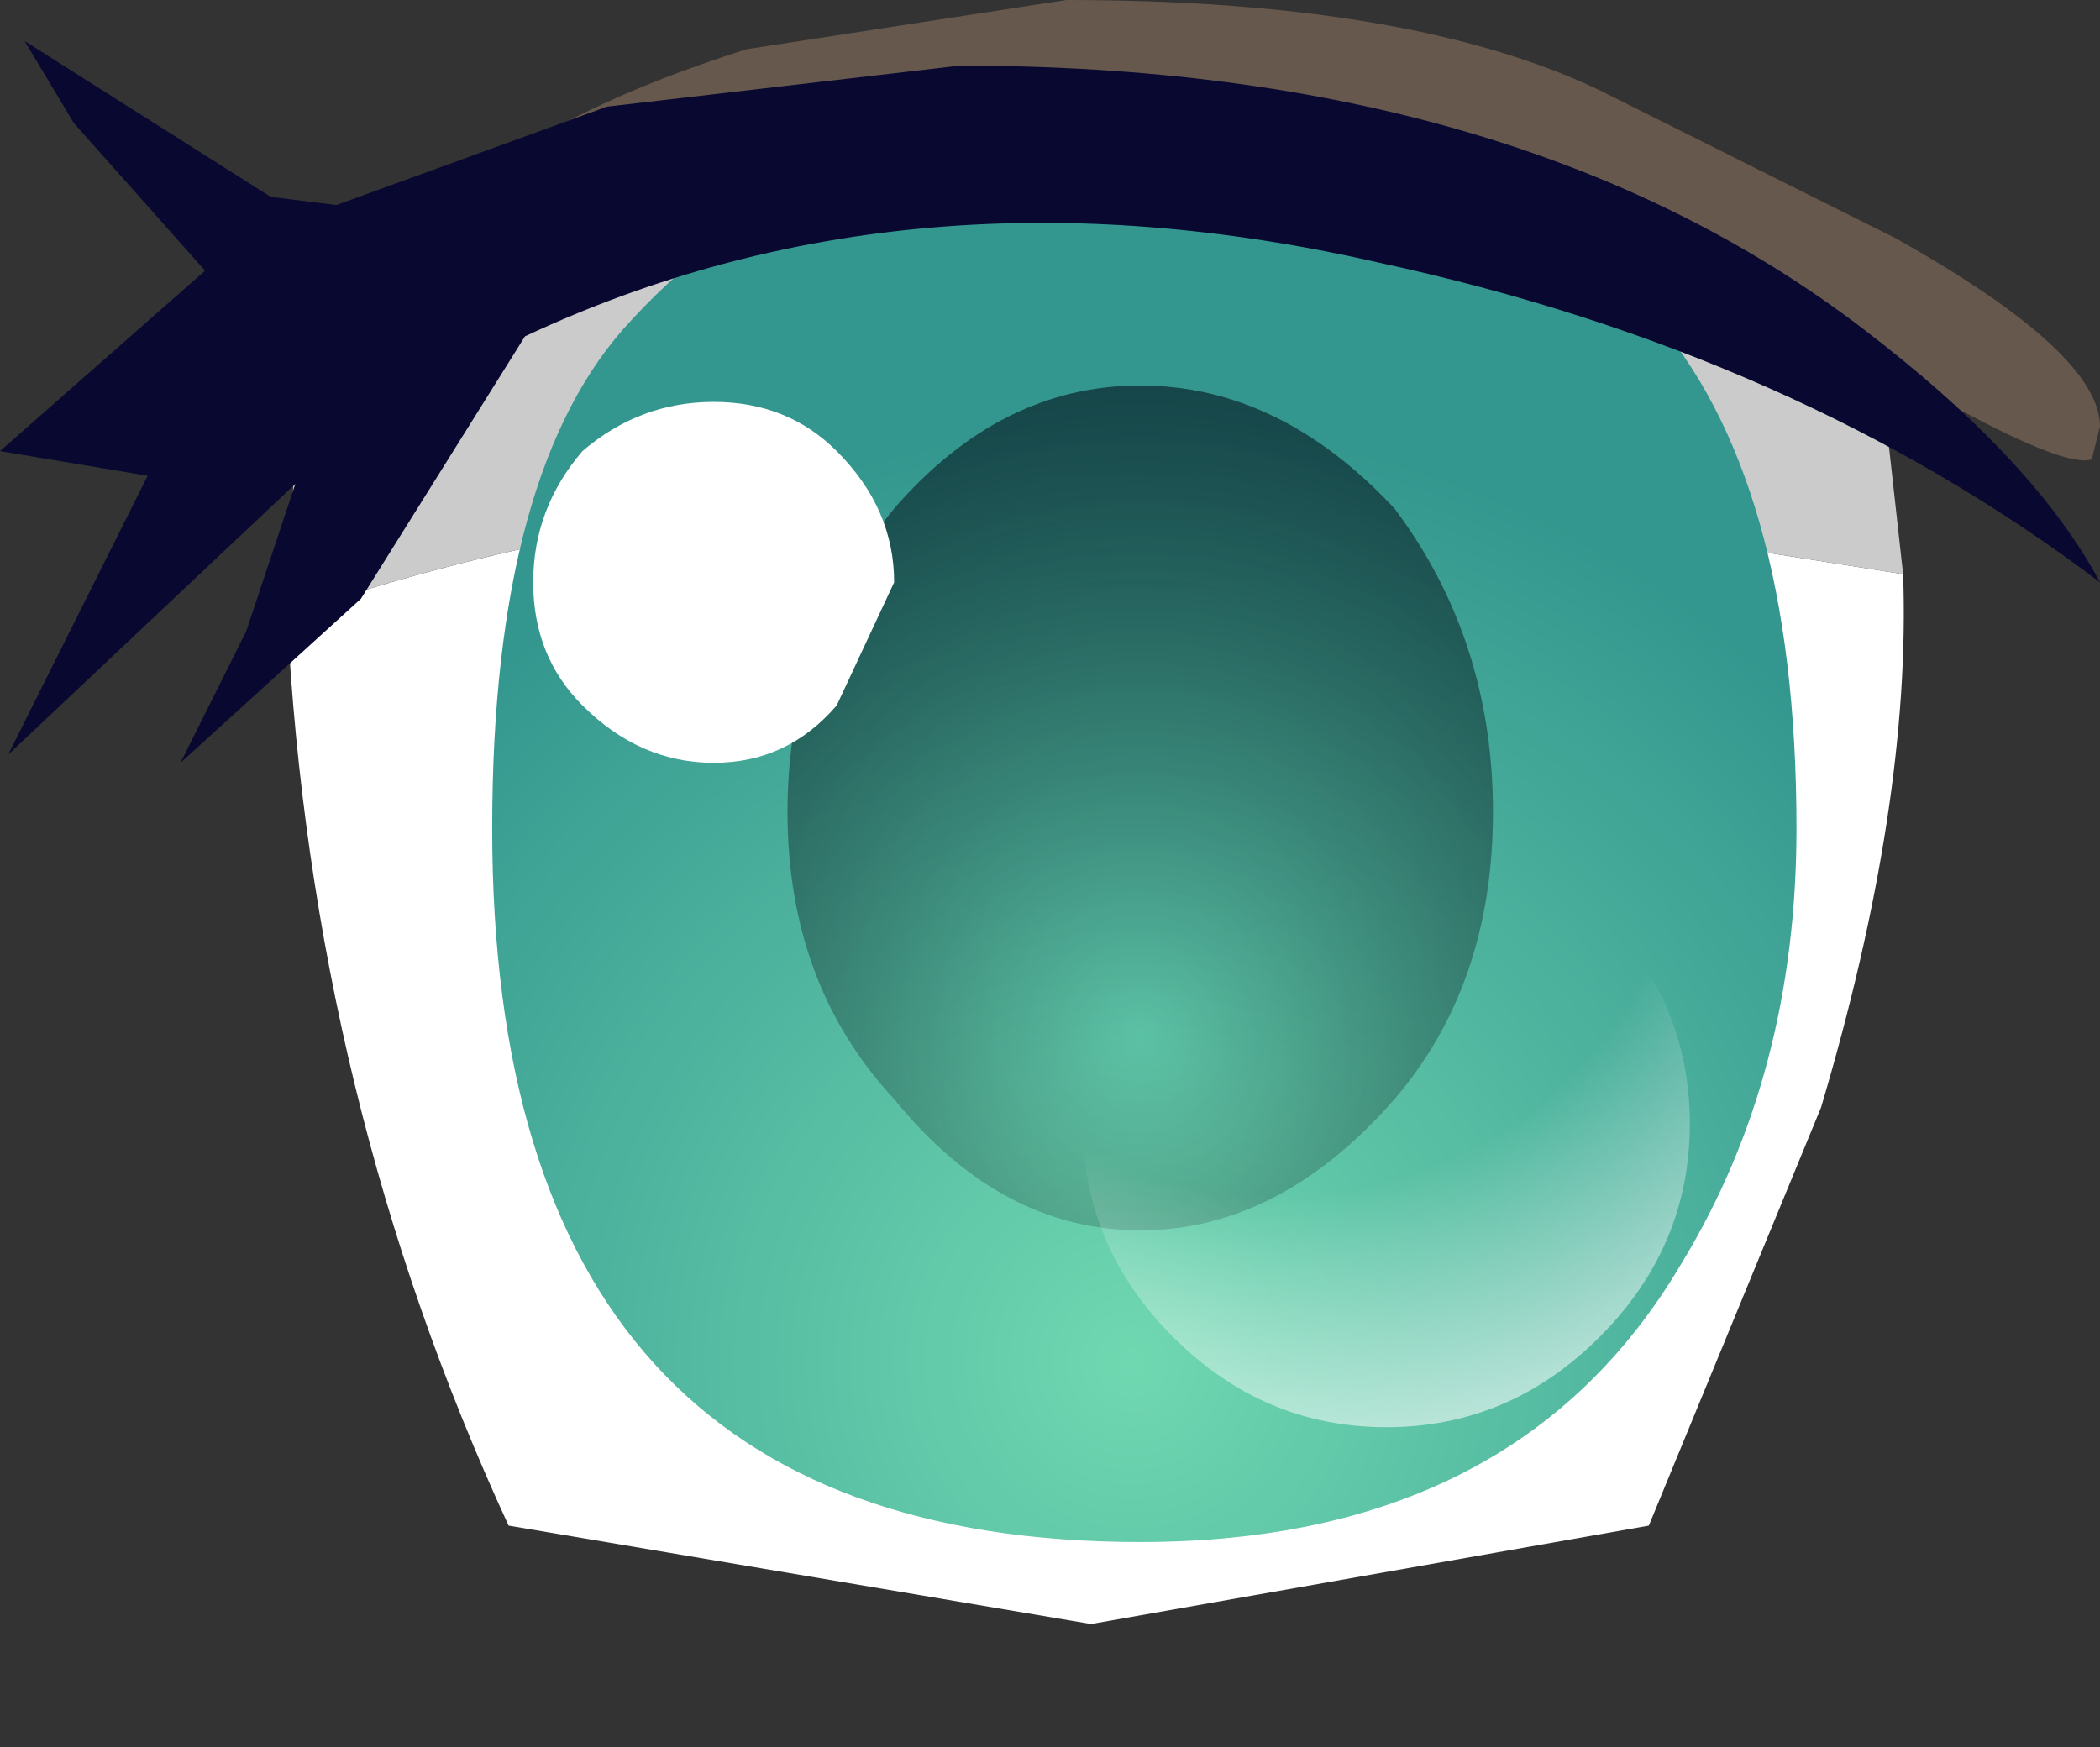 <svg xmlns="http://www.w3.org/2000/svg" xmlns:ffdec="https://www.free-decompiler.com/flash" xmlns:xlink="http://www.w3.org/1999/xlink" ffdec:objectType="frame" width="12.8" height="10.65"><rect width="100%" height="100%" fill="#333333" stroke="none"/><use ffdec:characterId="5" xlink:href="#a" width="12.8" height="9.9"/><defs><radialGradient id="b" cx="0" cy="0" r="819.2" gradientTransform="matrix(-.007 0 0 .007 10.1 9.45)" gradientUnits="userSpaceOnUse" spreadMethod="pad"><stop offset="0" stop-color="#70d8b1"/><stop offset="1" stop-color="#34978f"/></radialGradient><radialGradient id="c" cx="0" cy="0" r="819.2" gradientTransform="matrix(-.003 .004 .004 .003 10.15 7.45)" gradientUnits="userSpaceOnUse" spreadMethod="pad"><stop offset="0" stop-opacity="0"/><stop offset="1" stop-color="#041620" stop-opacity=".647"/></radialGradient><radialGradient id="d" cx="0" cy="0" r="819.2" gradientTransform="translate(11 5.95)scale(.006)" gradientUnits="userSpaceOnUse" spreadMethod="pad"><stop offset=".506" stop-color="#fff" stop-opacity="0"/><stop offset="1" stop-color="#fff" stop-opacity=".918"/></radialGradient><linearGradient id="e" x1="-819.2" x2="819.2" gradientTransform="matrix(-1.026 0 0 1.14 13.05 -.5)" gradientUnits="userSpaceOnUse" spreadMethod="pad"><stop offset="0" stop-color="#000410"/><stop offset=".506" stop-color="#080831"/><stop offset="1" stop-color="#000107"/></linearGradient><g id="a" fill-rule="evenodd"><path fill="#9a7e65" fill-opacity=".498" d="m9.75.55 1.8.9q1.25.7 1.25 1.15l-.05.2q-.15.05-.8-.3l-.85-.4h.1l-1.5-.65q-.85-.35-1.8-.35h-5Q3.45.65 4.55.3L6.5 0q2.1 0 3.25.55"/><path fill="#fff" d="M11.6 3.5q.05 1.4-.5 3.25L10.05 9.3l-3.4.6-3.55-.6Q1.9 6.7 1.75 3.75q3.05-1.05 7-.7z"/><path fill="#cbcbcb" d="m1.75 3.75.1-2.1q4.65-1.25 8-.2l.35.15q.75.4 1.3 1l.1.9-2.85-.45q-3.95-.35-7 .7"/><path fill="url(#b)" d="M10.15 1.85q1.9 0 3.1 1.2.9 1 .9 3.15 0 1.5-.7 2.65-1 1.7-3.3 1.7-3.95 0-3.95-4.35 0-2.2.85-3.1 1.15-1.25 3.1-1.25" transform="translate(-3.2 -1.15)"/><path fill="url(#c)" d="M8.65 7.85Q8 7.15 8 6.1t.65-1.85q.65-.75 1.5-.75t1.55.75q.6.8.6 1.85t-.6 1.75q-.7.8-1.55.8t-1.5-.8" transform="translate(-3.2 -1.15)"/><path fill="#fff" d="M4.35 2.45q.45 0 .75.3.35.35.35.8l-.35.75q-.3.35-.75.35t-.8-.35q-.3-.3-.3-.75t.3-.8q.35-.3.8-.3"/><path fill="url(#d)" d="M11.65 6.15q.75 0 1.3.55T13.5 8t-.55 1.3-1.3.55-1.3-.55T9.8 8t.55-1.3 1.3-.55" transform="translate(-3.2 -1.15)"/><path fill="url(#e)" d="M16 4.7q-1.85-1.4-4.4-1.95-2.85-.65-5.2.45l-1 1.6-1.1 1 .4-.8.3-.9-1.75 1.65.85-1.7-.9-.15 1.25-1.1-.8-.9-.3-.5 1.5.95.4.05 1.65-.6 2.15-.25q3.4 0 5.5 1.6 1.05.8 1.45 1.55" transform="translate(-3.2 -1.15)"/></g></defs></svg>